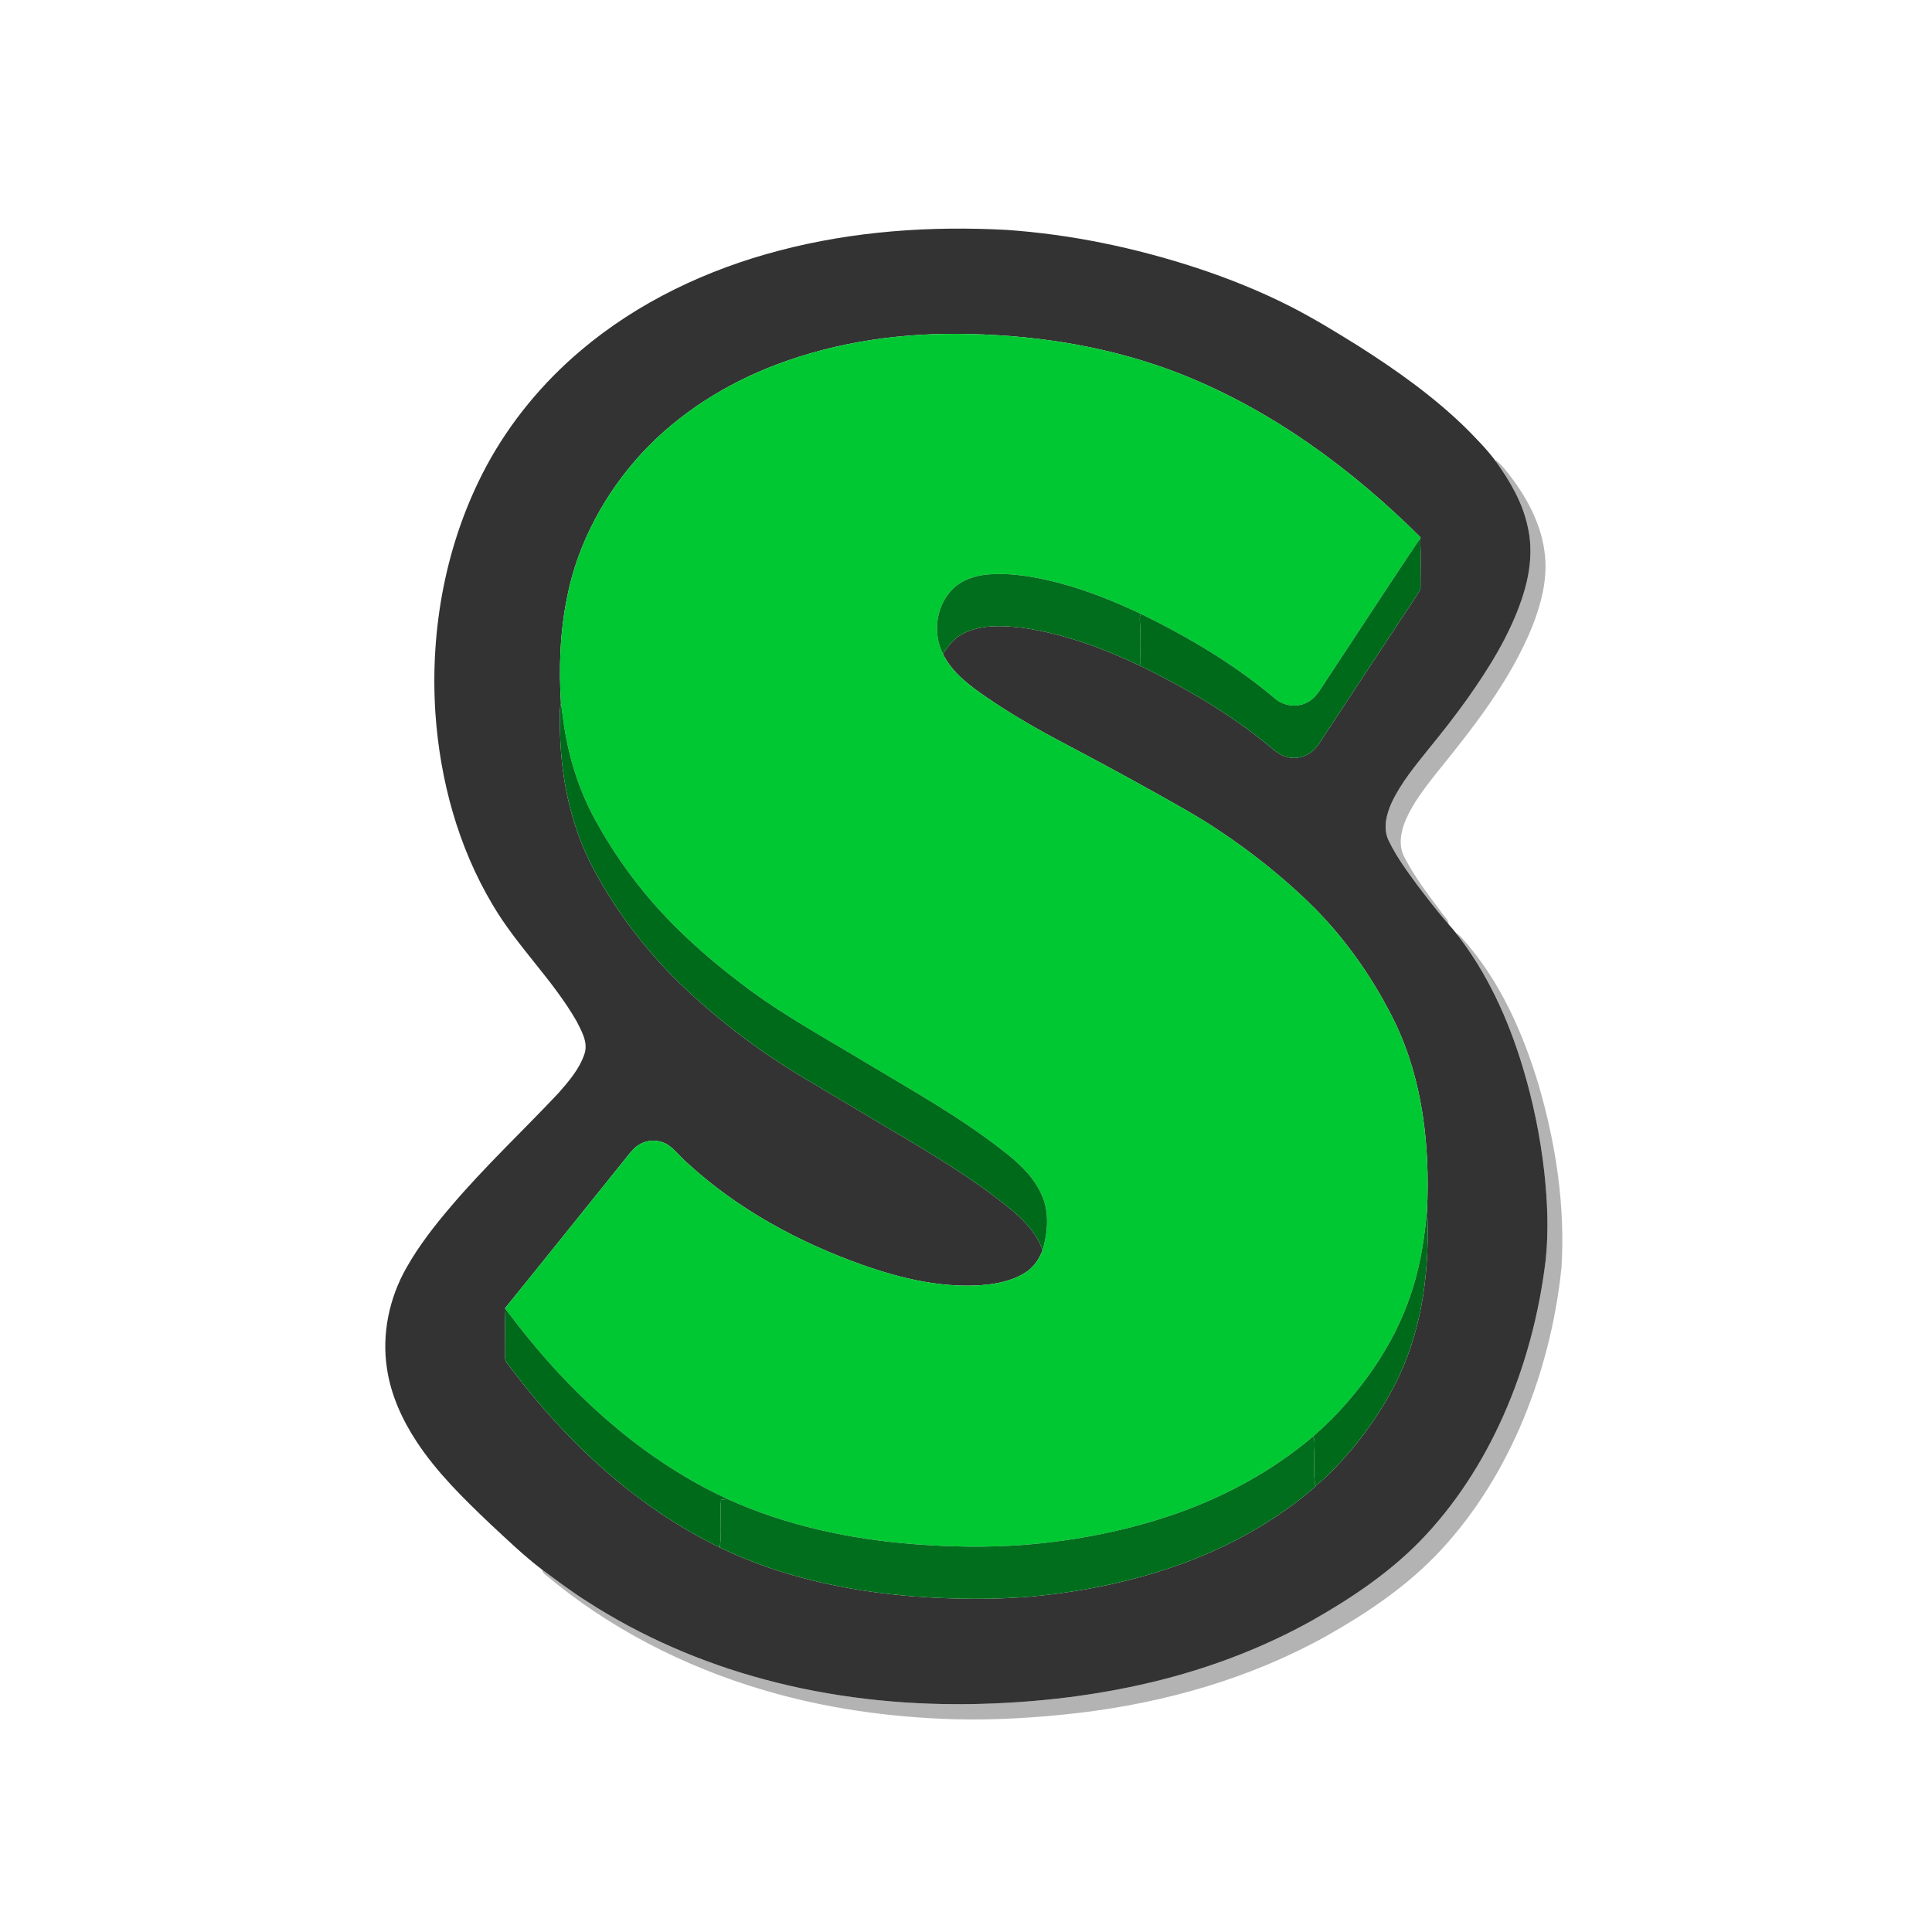 <?xml version="1.0" encoding="UTF-8" ?>
<!DOCTYPE svg PUBLIC "-//W3C//DTD SVG 1.1//EN" "http://www.w3.org/Graphics/SVG/1.1/DTD/svg11.dtd">
<svg width="1276pt" height="1276pt" viewBox="0 0 1276 1276" version="1.1" xmlns="http://www.w3.org/2000/svg">
<g id="#333333ff">
<path fill="#333333" opacity="1.00" d=" M 514.65 165.50 C 563.56 152.62 614.58 149.12 664.97 151.85 C 707.56 154.81 749.66 163.63 790.21 176.90 C 811.31 183.86 832.00 192.15 851.83 202.19 C 867.27 210.06 882.07 219.10 896.77 228.26 C 922.67 244.70 947.89 262.58 969.70 284.27 C 976.15 290.88 982.67 297.50 988.13 304.99 C 997.42 317.98 1005.70 332.13 1009.00 347.94 C 1012.66 363.61 1010.31 380.01 1005.26 395.10 C 997.18 419.31 983.53 441.19 968.85 461.89 C 960.85 473.09 952.34 483.92 943.64 494.58 C 934.65 505.79 925.32 517.01 919.14 530.08 C 915.58 537.93 913.18 547.54 917.36 555.62 C 922.44 566.07 929.39 575.47 936.24 584.81 C 942.90 593.55 949.60 602.27 956.81 610.57 C 958.52 612.51 960.26 614.43 961.82 616.50 C 982.26 642.51 996.10 673.09 1005.65 704.60 C 1012.51 727.23 1017.26 750.48 1019.93 773.97 C 1022.02 793.22 1022.89 812.70 1020.88 832.00 C 1016.63 867.41 1007.42 902.29 992.95 934.92 C 979.33 965.59 960.90 994.32 937.37 1018.35 C 916.70 1039.38 891.94 1055.90 866.38 1070.38 C 835.79 1087.40 802.91 1100.17 769.04 1108.94 C 726.94 1119.81 683.44 1124.87 640.00 1125.50 C 594.53 1126.08 548.87 1121.06 504.92 1109.21 C 463.47 1098.11 423.58 1080.89 387.54 1057.56 C 377.35 1051.10 367.72 1043.84 358.03 1036.68 C 345.87 1027.41 334.86 1016.77 323.67 1006.38 C 306.05 989.61 288.45 972.43 275.05 951.98 C 265.52 937.46 258.15 921.21 255.58 903.92 C 252.05 881.13 257.04 857.35 268.39 837.37 C 276.60 822.80 286.94 809.56 297.77 796.85 C 320.08 770.57 345.28 746.97 368.88 721.89 C 375.67 714.13 382.71 706.03 386.01 696.09 C 388.60 688.41 384.07 680.96 380.73 674.32 C 364.95 646.88 341.40 624.90 325.39 597.61 C 302.55 559.38 290.62 515.27 287.56 471.03 C 283.90 415.05 294.61 357.65 321.16 308.01 C 336.84 278.82 358.30 252.86 383.59 231.49 C 421.29 199.54 467.01 177.95 514.65 165.50 M 512.93 240.76 C 479.55 253.39 448.48 272.89 424.10 299.09 C 399.65 325.62 381.67 358.51 374.63 394.03 C 369.86 417.14 369.04 440.90 370.49 464.40 C 369.33 468.84 369.96 473.46 369.82 478.00 C 369.82 510.87 376.28 544.17 391.69 573.40 C 406.65 601.41 425.97 627.07 448.72 649.22 C 473.55 673.26 501.28 694.27 530.96 711.96 C 549.36 722.93 567.77 733.88 586.17 744.84 C 615.12 761.99 644.33 779.14 670.17 800.85 C 677.87 807.73 685.33 815.75 688.54 825.76 C 686.47 831.08 683.30 836.16 678.59 839.52 C 670.87 845.03 661.39 847.35 652.10 848.44 C 623.95 851.33 595.82 844.70 569.44 835.35 C 527.26 820.37 487.02 798.51 453.94 768.10 C 449.62 764.41 446.20 759.74 441.57 756.43 C 436.26 752.83 429.03 752.34 423.34 755.34 C 419.20 757.31 416.41 761.06 413.63 764.57 C 386.91 797.75 360.31 831.02 333.48 864.11 L 333.84 864.56 C 333.24 875.03 333.78 885.53 333.55 896.01 C 333.12 899.37 336.12 901.57 337.78 904.11 C 374.42 952.62 420.31 995.40 475.39 1022.06 C 515.47 1041.50 559.74 1050.89 603.95 1054.40 C 630.10 1056.28 656.43 1056.66 682.56 1054.32 C 716.45 1051.06 750.09 1044.05 782.08 1032.29 C 813.58 1020.56 843.45 1003.87 868.86 981.76 L 868.80 981.42 C 877.43 974.62 884.85 966.36 892.07 958.09 C 904.67 943.14 915.62 926.70 923.99 909.01 C 940.08 874.74 944.39 836.16 942.53 798.70 C 944.39 756.87 939.73 713.71 921.45 675.56 C 907.85 647.70 889.99 621.85 868.21 599.76 C 848.85 580.49 827.41 563.35 804.69 548.23 C 790.53 538.76 775.55 530.64 760.73 522.29 C 742.03 511.90 723.22 501.71 704.29 491.74 C 686.17 482.22 668.33 472.10 651.48 460.47 C 640.30 452.79 628.79 444.30 622.73 431.79 C 625.05 428.76 627.09 425.46 629.94 422.87 C 636.63 416.54 646.06 414.27 655.01 413.68 C 667.79 413.03 680.54 415.06 692.96 417.92 C 713.62 422.73 733.47 430.50 752.62 439.55 C 782.67 454.16 811.83 471.06 837.72 492.30 C 841.43 495.40 845.18 498.83 850.03 499.98 C 857.81 502.10 866.44 498.43 870.76 491.73 C 888.01 465.66 905.17 439.53 922.39 413.44 C 927.56 405.25 933.39 397.44 938.17 389.03 C 938.22 377.85 938.52 366.63 937.99 355.46 L 938.31 355.00 C 893.07 309.92 840.43 271.22 780.86 247.42 C 736.13 229.68 687.98 221.62 639.99 220.62 C 596.91 219.50 553.35 225.50 512.93 240.76 Z" />
</g>
<g id="#00c832ff">
<path fill="#00c832" opacity="1.00" d=" M 512.93 240.76 C 553.35 225.50 596.91 219.50 639.99 220.62 C 687.98 221.62 736.13 229.68 780.86 247.42 C 840.43 271.22 893.07 309.92 938.31 355.00 L 937.99 355.46 C 916.73 387.17 895.93 419.18 874.86 451.01 C 871.87 455.49 869.18 460.55 864.37 463.35 C 857.43 467.61 847.90 466.54 841.85 461.17 C 815.14 438.60 784.80 420.74 753.47 405.41 C 735.91 397.13 717.83 389.81 699.02 384.91 C 683.70 380.93 667.82 378.08 651.94 379.45 C 643.62 380.29 635.11 383.07 629.10 389.11 C 618.22 400.05 615.84 418.12 622.73 431.79 C 628.79 444.30 640.30 452.79 651.48 460.47 C 668.33 472.10 686.17 482.22 704.29 491.74 C 723.22 501.71 742.03 511.90 760.73 522.29 C 775.55 530.64 790.53 538.76 804.69 548.23 C 827.41 563.35 848.85 580.49 868.21 599.76 C 889.99 621.85 907.85 647.70 921.45 675.56 C 939.73 713.71 944.39 756.87 942.53 798.70 C 941.05 816.09 938.45 833.47 933.26 850.18 C 923.82 881.50 905.55 909.60 883.30 933.33 C 878.26 938.69 872.85 943.69 867.35 948.57 C 841.38 970.74 810.95 987.38 778.89 998.95 C 745.73 1010.71 710.91 1017.60 675.87 1020.36 C 651.61 1022.16 627.23 1021.69 603.00 1019.81 C 560.95 1016.47 519.01 1007.52 480.48 990.02 C 428.15 965.79 383.71 926.95 347.71 882.29 C 342.95 876.49 338.54 870.42 333.84 864.56 L 333.48 864.11 C 360.31 831.02 386.91 797.75 413.63 764.57 C 416.41 761.06 419.20 757.31 423.34 755.34 C 429.03 752.34 436.26 752.83 441.57 756.43 C 446.20 759.74 449.62 764.41 453.94 768.10 C 487.02 798.51 527.26 820.37 569.44 835.35 C 595.82 844.70 623.95 851.33 652.10 848.44 C 661.39 847.35 670.87 845.03 678.59 839.52 C 683.30 836.16 686.47 831.08 688.54 825.76 C 692.07 813.91 693.18 800.57 687.95 789.03 C 682.58 776.91 672.54 767.72 662.18 759.83 C 633.81 737.57 602.20 720.06 571.39 701.52 C 544.33 685.11 516.36 670.00 491.12 650.79 C 465.33 631.32 441.02 609.51 421.10 583.95 C 410.84 570.86 401.65 556.93 393.60 542.38 C 383.80 524.66 377.14 505.26 373.55 485.34 C 372.20 478.41 371.57 471.37 370.49 464.40 C 369.04 440.90 369.86 417.14 374.63 394.03 C 381.67 358.51 399.65 325.62 424.10 299.09 C 448.48 272.89 479.55 253.39 512.93 240.76 Z" />
</g>
<g id="#0000004c">
<path fill="#000000" opacity="0.30" d=" M 987.89 303.87 C 992.23 307.27 995.46 311.82 998.79 316.16 C 1009.87 331.04 1018.58 348.33 1020.40 367.01 C 1021.99 382.84 1017.91 398.59 1012.24 413.24 C 997.50 449.74 972.77 480.92 948.19 511.22 C 940.76 520.69 933.29 530.37 928.43 541.47 C 925.15 549.20 923.35 558.59 927.65 566.31 C 934.34 579.39 943.42 591.06 952.19 602.79 C 953.84 605.29 956.69 607.34 956.81 610.57 C 949.60 602.27 942.90 593.55 936.24 584.81 C 929.39 575.47 922.44 566.07 917.36 555.62 C 913.18 547.54 915.58 537.93 919.14 530.08 C 925.32 517.01 934.65 505.79 943.64 494.58 C 952.34 483.92 960.85 473.09 968.85 461.89 C 983.53 441.19 997.18 419.31 1005.26 395.10 C 1010.31 380.01 1012.66 363.61 1009.00 347.94 C 1005.70 332.13 997.42 317.98 988.13 304.99 L 987.89 303.87 Z" />
<path fill="#000000" opacity="0.30" d=" M 961.82 616.50 C 963.24 617.19 964.48 618.22 965.47 619.46 C 990.38 646.98 1005.72 681.71 1016.31 716.93 C 1027.60 755.81 1033.81 796.52 1031.30 837.05 C 1027.56 873.64 1018.22 909.70 1003.51 943.43 C 989.81 974.63 971.20 1003.89 947.31 1028.29 C 926.32 1049.68 901.10 1066.42 875.09 1081.04 C 825.21 1108.64 769.43 1124.50 712.99 1131.24 C 685.46 1134.46 657.74 1136.19 630.03 1135.48 C 587.43 1134.20 544.83 1128.29 503.94 1116.10 C 451.60 1100.62 401.91 1075.21 360.13 1039.94 C 359.02 1039.13 358.12 1038.09 358.03 1036.68 C 367.72 1043.84 377.35 1051.10 387.54 1057.56 C 423.58 1080.89 463.47 1098.11 504.92 1109.21 C 548.87 1121.06 594.53 1126.08 640.00 1125.50 C 683.44 1124.87 726.94 1119.81 769.04 1108.94 C 802.91 1100.17 835.79 1087.40 866.38 1070.38 C 891.94 1055.90 916.70 1039.38 937.37 1018.35 C 960.90 994.32 979.33 965.59 992.95 934.92 C 1007.42 902.29 1016.63 867.41 1020.88 832.00 C 1022.89 812.70 1022.02 793.22 1019.93 773.97 C 1017.26 750.48 1012.51 727.23 1005.65 704.60 C 996.10 673.09 982.26 642.51 961.82 616.50 Z" />
</g>
<g id="#006a1bff">
<path fill="#006a1b" opacity="1.00" d=" M 874.86 451.01 C 895.93 419.18 916.73 387.17 937.99 355.46 C 938.52 366.63 938.22 377.85 938.17 389.03 C 933.39 397.44 927.56 405.25 922.39 413.44 C 905.17 439.53 888.01 465.66 870.76 491.73 C 866.44 498.43 857.81 502.10 850.03 499.98 C 845.18 498.83 841.43 495.40 837.72 492.30 C 811.83 471.06 782.67 454.16 752.62 439.55 C 753.61 437.14 753.20 434.49 753.12 431.97 C 752.73 425.32 753.34 418.66 752.93 412.01 C 752.86 409.80 752.38 407.46 753.47 405.41 C 784.80 420.74 815.14 438.60 841.85 461.17 C 847.90 466.54 857.43 467.61 864.37 463.35 C 869.18 460.55 871.87 455.49 874.86 451.01 Z" />
<path fill="#006a1b" opacity="1.00" d=" M 370.49 464.40 C 371.57 471.37 372.20 478.41 373.55 485.34 C 377.14 505.26 383.80 524.66 393.60 542.38 C 401.65 556.93 410.84 570.86 421.10 583.95 C 441.02 609.51 465.33 631.32 491.12 650.79 C 516.36 670.00 544.33 685.11 571.39 701.52 C 602.20 720.06 633.81 737.57 662.18 759.83 C 672.54 767.72 682.58 776.91 687.95 789.03 C 693.18 800.57 692.07 813.91 688.54 825.76 C 685.33 815.75 677.87 807.73 670.17 800.85 C 644.33 779.14 615.12 761.99 586.17 744.84 C 567.77 733.88 549.36 722.93 530.96 711.96 C 501.28 694.27 473.55 673.26 448.72 649.22 C 425.97 627.07 406.65 601.41 391.69 573.40 C 376.28 544.17 369.82 510.87 369.82 478.00 C 369.96 473.46 369.33 468.84 370.49 464.40 Z" />
<path fill="#006a1b" opacity="1.00" d=" M 933.26 850.18 C 938.45 833.47 941.05 816.09 942.53 798.70 C 944.39 836.16 940.08 874.74 923.99 909.01 C 915.62 926.70 904.67 943.14 892.07 958.09 C 884.85 966.36 877.43 974.62 868.80 981.42 C 867.35 974.68 868.18 967.77 867.99 960.94 C 867.81 956.82 868.97 952.51 867.35 948.57 C 872.85 943.69 878.26 938.69 883.30 933.33 C 905.55 909.60 923.82 881.50 933.26 850.18 Z" />
<path fill="#006a1b" opacity="1.00" d=" M 333.84 864.56 C 338.54 870.42 342.95 876.49 347.71 882.29 C 383.71 926.95 428.15 965.79 480.48 990.02 C 479.05 990.15 477.62 990.35 476.20 990.55 C 475.38 1001.04 476.84 1011.60 475.39 1022.06 C 420.31 995.40 374.42 952.62 337.78 904.11 C 336.12 901.57 333.12 899.37 333.55 896.01 C 333.78 885.53 333.24 875.03 333.84 864.56 Z" />
</g>
<g id="#006e1cff">
<path fill="#006e1c" opacity="1.00" d=" M 629.10 389.11 C 635.11 383.07 643.62 380.29 651.94 379.45 C 667.82 378.08 683.70 380.93 699.02 384.91 C 717.83 389.81 735.91 397.13 753.47 405.41 C 752.38 407.46 752.86 409.80 752.93 412.01 C 753.34 418.66 752.73 425.32 753.12 431.97 C 753.20 434.49 753.61 437.14 752.62 439.55 C 733.47 430.50 713.62 422.73 692.96 417.92 C 680.54 415.06 667.79 413.03 655.01 413.68 C 646.06 414.27 636.63 416.54 629.94 422.87 C 627.09 425.46 625.05 428.76 622.73 431.79 C 615.84 418.12 618.22 400.05 629.10 389.11 Z" />
<path fill="#006e1c" opacity="1.00" d=" M 778.89 998.95 C 810.95 987.38 841.38 970.74 867.35 948.57 C 868.97 952.51 867.81 956.82 867.99 960.94 C 868.18 967.77 867.35 974.68 868.80 981.42 L 868.86 981.76 C 843.45 1003.87 813.58 1020.56 782.08 1032.29 C 750.09 1044.05 716.45 1051.06 682.56 1054.32 C 656.43 1056.66 630.10 1056.28 603.95 1054.40 C 559.74 1050.89 515.47 1041.50 475.39 1022.06 C 476.84 1011.60 475.38 1001.04 476.20 990.55 C 477.62 990.35 479.05 990.15 480.48 990.02 C 519.01 1007.52 560.95 1016.47 603.00 1019.81 C 627.23 1021.69 651.61 1022.16 675.87 1020.36 C 710.91 1017.60 745.73 1010.71 778.89 998.95 Z" />
</g>
</svg>
